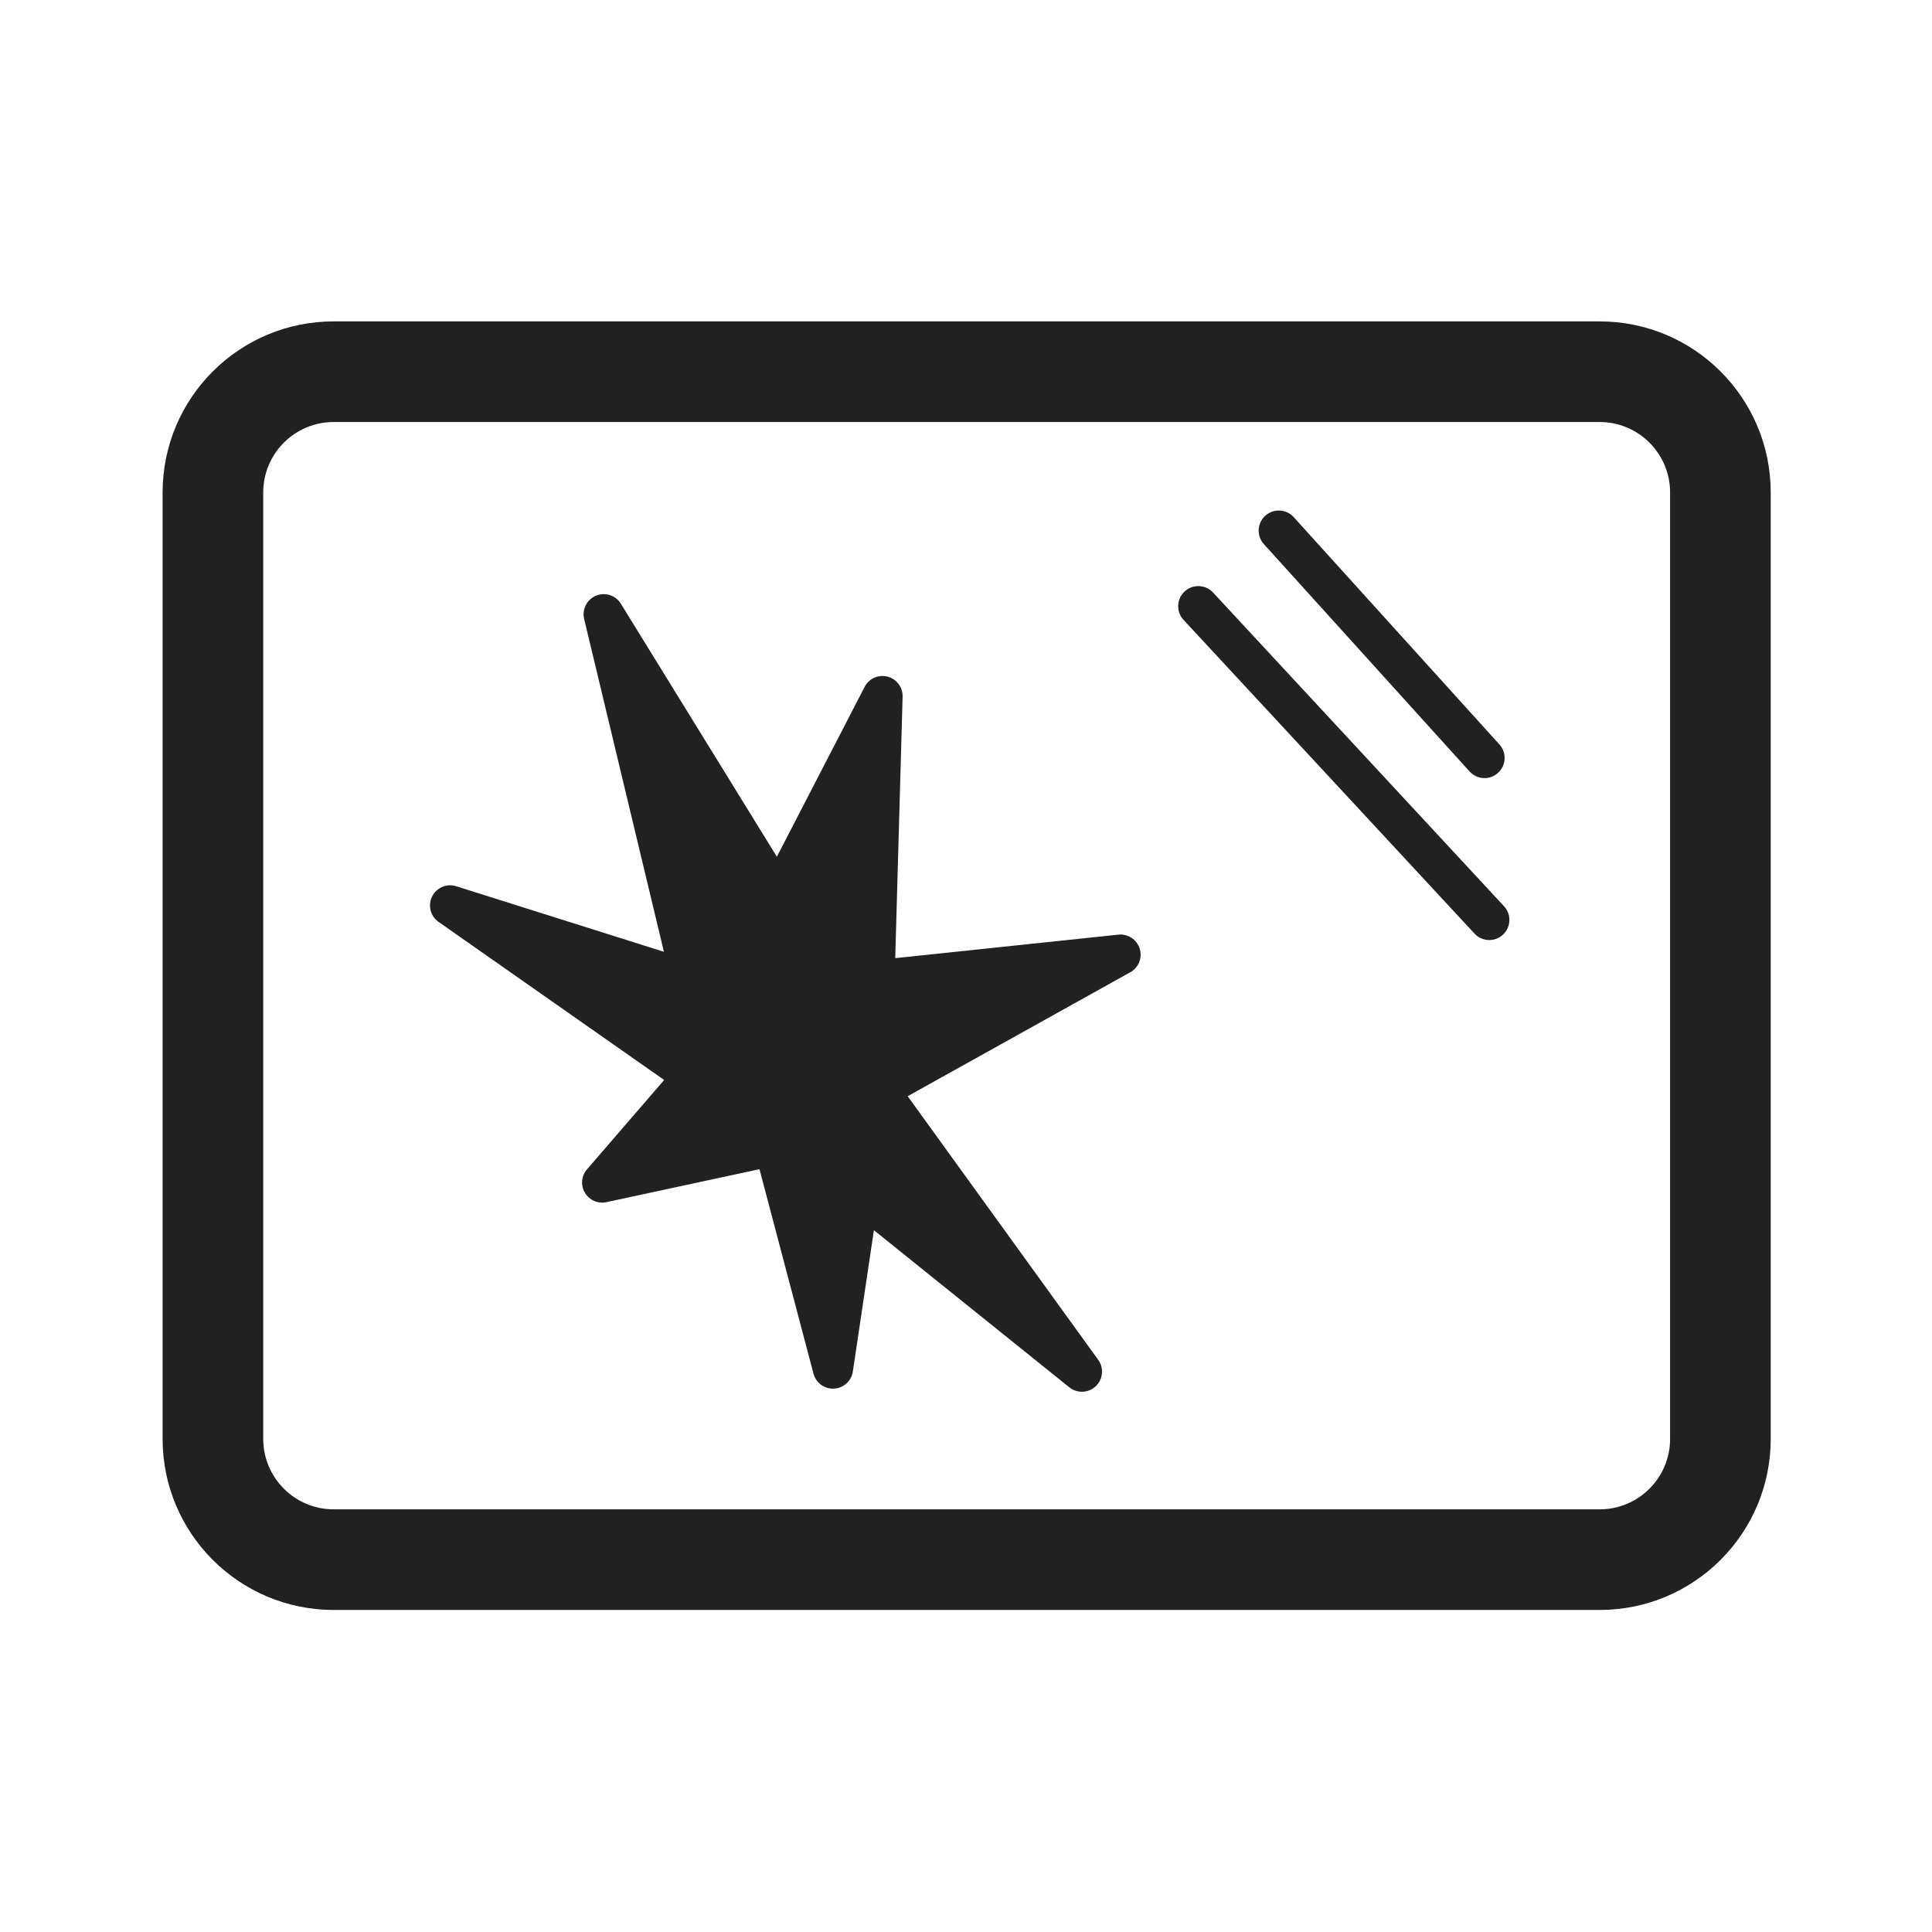 <svg width="48" height="48" viewBox="0 0 48 48" fill="none" xmlns="http://www.w3.org/2000/svg">
<path d="M32.142 12.848C31.957 12.644 31.641 12.628 31.436 12.813C31.231 12.998 31.215 13.315 31.401 13.519L36.511 19.167C36.697 19.372 37.013 19.388 37.218 19.202C37.422 19.017 37.438 18.701 37.253 18.496L32.142 12.848Z" fill="#212121"/>
<path d="M30.138 14.721C29.95 14.519 29.634 14.507 29.431 14.695C29.229 14.883 29.217 15.199 29.405 15.401L36.634 23.195C36.821 23.398 37.138 23.41 37.34 23.222C37.543 23.034 37.554 22.718 37.367 22.515L30.138 14.721Z" fill="#212121"/>
<path d="M22.05 16.811C22.276 16.869 22.432 17.076 22.425 17.309L22.242 23.805L27.786 23.221C28.023 23.197 28.244 23.341 28.315 23.568C28.387 23.794 28.29 24.04 28.082 24.155L22.551 27.235L27.285 33.785C27.431 33.988 27.405 34.268 27.224 34.44C27.042 34.613 26.761 34.624 26.566 34.467L21.712 30.564L21.189 34.074C21.154 34.309 20.959 34.487 20.722 34.5C20.485 34.513 20.272 34.358 20.211 34.128L18.869 29.048L15.068 29.867C14.857 29.913 14.642 29.819 14.532 29.634C14.422 29.449 14.443 29.214 14.584 29.052L16.501 26.832L10.896 22.904C10.694 22.763 10.625 22.495 10.735 22.274C10.844 22.052 11.098 21.944 11.333 22.018L16.495 23.647L14.513 15.378C14.456 15.139 14.581 14.894 14.807 14.8C15.034 14.706 15.296 14.79 15.425 14.999L19.301 21.285L21.481 17.066C21.588 16.858 21.825 16.753 22.05 16.811Z" fill="#212121"/>
<path d="M4.04 12.235C4.04 9.888 5.943 7.985 8.29 7.985H39.743C42.09 7.985 43.993 9.888 43.993 12.235V35.749C43.993 38.096 42.09 39.999 39.743 39.999H8.29C5.943 39.999 4.04 38.096 4.04 35.749L4.04 12.235ZM8.29 10.485C7.324 10.485 6.54 11.268 6.54 12.235V35.749C6.54 36.715 7.324 37.499 8.29 37.499H39.743C40.709 37.499 41.493 36.715 41.493 35.749V12.235C41.493 11.268 40.709 10.485 39.743 10.485H8.29Z" fill="#212121"/>
</svg>
